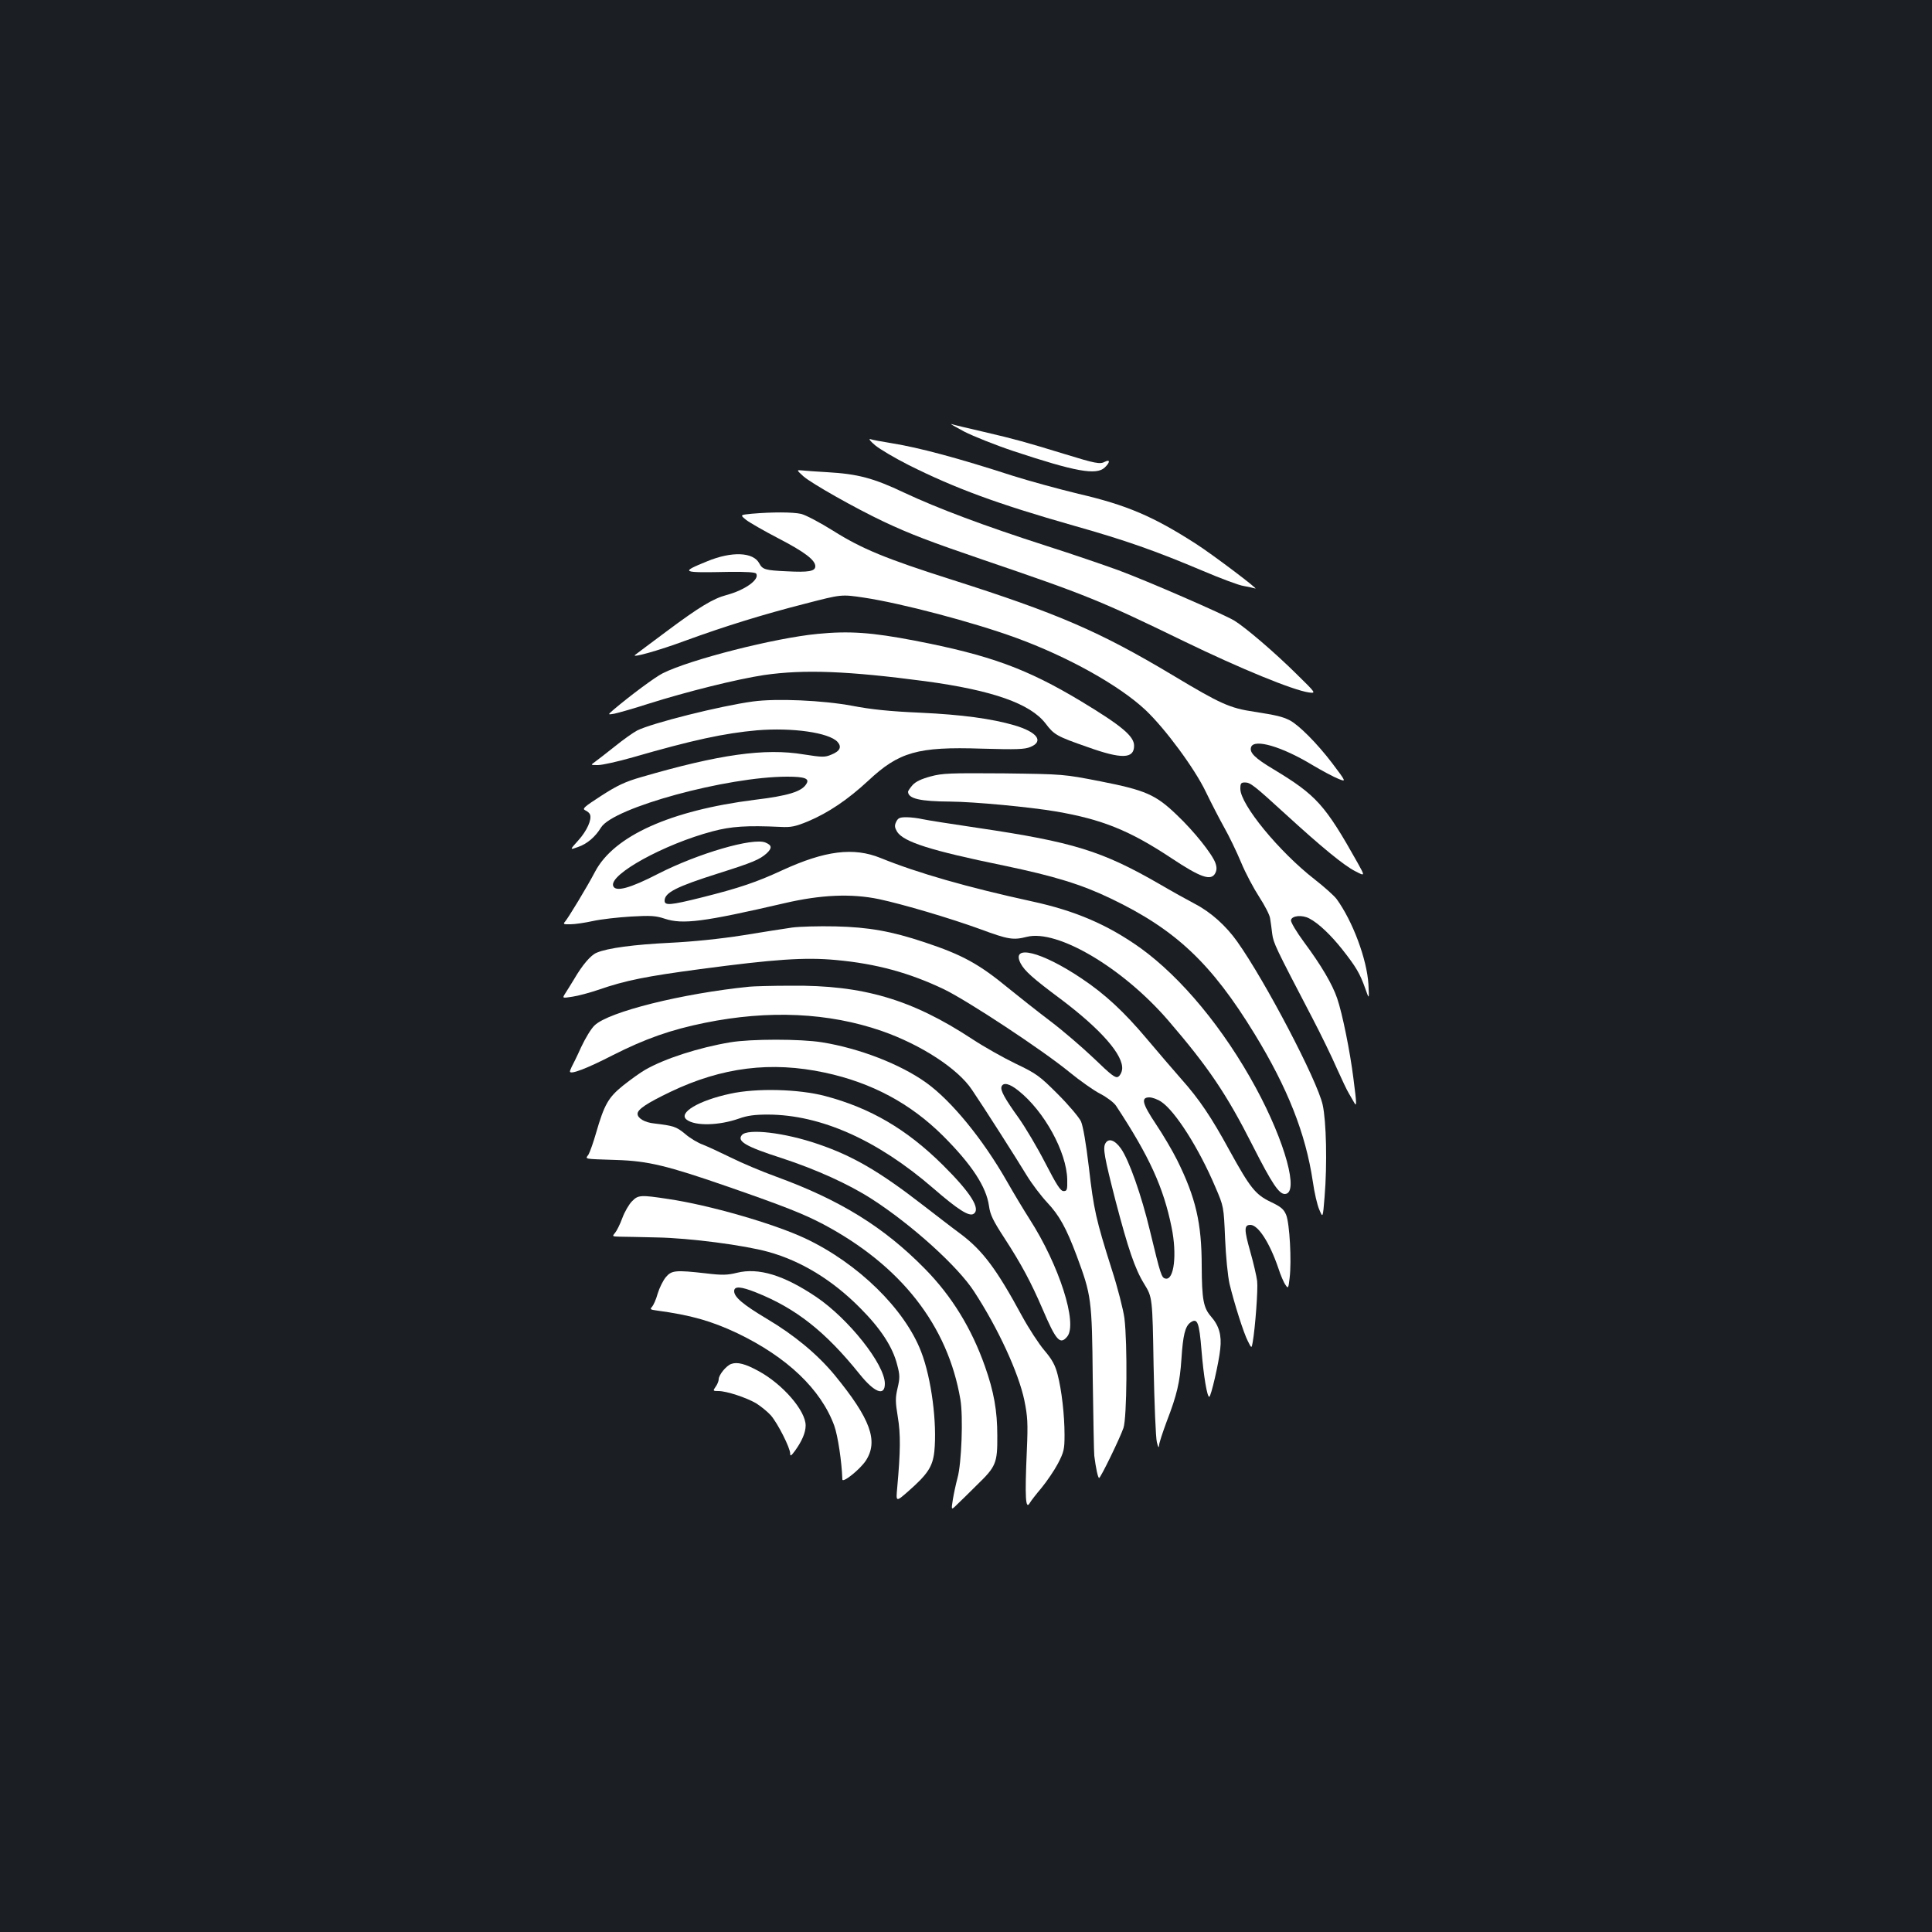 <?xml version="1.0" standalone="no"?>
<!DOCTYPE svg PUBLIC "-//W3C//DTD SVG 20010904//EN"
 "http://www.w3.org/TR/2001/REC-SVG-20010904/DTD/svg10.dtd">
<svg version="1.0" xmlns="http://www.w3.org/2000/svg"
 width="1000pt" height="1000pt" viewBox="0 0 1000 1000"
 preserveAspectRatio="xMidYMid meet">
<rect width="100%" height="100%" fill="#1b1f23"/>
<g transform="translate(0,1000) scale(0.1,-0.1)"
fill="#ffffff" stroke="none">
<path d="M4991 7766 c47 -24 162 -70 255 -101 320 -106 428 -126 472 -85 28
27 29 44 1 30 -25 -14 -50 -9 -209 40 -199 61 -256 77 -415 114 -82 19 -159
37 -170 41 -11 3 19 -14 66 -39z"/>
<path d="M4530 7695 c24 -20 102 -66 173 -102 242 -121 459 -201 852 -313 273
-77 425 -131 669 -234 94 -40 190 -76 213 -79 23 -4 50 -10 60 -13 24 -9 -218
174 -305 230 -222 143 -360 202 -610 260 -103 25 -257 67 -342 94 -281 91
-482 145 -625 168 -49 8 -99 17 -110 21 -11 3 0 -11 25 -32z"/>
<path d="M4158 7535 c43 -38 272 -167 416 -235 138 -65 241 -104 516 -198 535
-182 608 -212 1040 -422 293 -142 562 -252 644 -264 39 -5 39 -5 -65 97 -110
109 -261 238 -319 274 -54 33 -449 205 -600 261 -74 27 -243 85 -375 127 -323
104 -560 193 -735 275 -160 76 -241 97 -399 106 -53 3 -110 7 -128 9 -31 3
-31 3 5 -30z"/>
<path d="M3892 7341 c-62 -6 -62 -6 -30 -32 18 -14 93 -57 166 -95 137 -71
192 -113 192 -145 0 -26 -35 -32 -148 -26 -111 5 -125 9 -142 41 -31 59 -143
63 -269 11 -142 -58 -138 -60 115 -55 87 1 134 -2 138 -9 19 -30 -57 -85 -154
-111 -68 -18 -140 -61 -310 -188 -85 -64 -159 -118 -163 -122 -20 -17 123 23
258 73 205 75 405 137 625 193 185 48 185 48 300 31 194 -29 566 -127 788
-208 269 -98 534 -246 670 -373 102 -96 256 -304 314 -426 28 -58 71 -141 95
-184 25 -44 64 -125 87 -180 23 -56 66 -136 94 -179 28 -43 54 -93 56 -110 3
-18 8 -54 11 -81 7 -49 15 -66 205 -430 46 -88 104 -207 129 -265 26 -58 54
-117 63 -131 8 -14 20 -34 26 -45 15 -27 15 -14 -3 125 -17 136 -57 335 -84
413 -25 73 -82 170 -171 290 -40 54 -70 105 -68 114 4 24 58 29 95 9 47 -24
113 -87 172 -162 70 -89 90 -123 117 -199 21 -60 21 -60 17 20 -8 131 -82 328
-165 442 -13 17 -64 63 -113 101 -185 144 -385 388 -385 469 0 28 3 33 24 33
28 0 48 -16 211 -165 188 -172 302 -265 359 -294 52 -27 52 -27 13 43 -169
301 -213 350 -435 484 -97 58 -127 87 -116 116 17 43 158 2 314 -92 52 -31
114 -64 137 -73 42 -17 42 -17 -31 80 -79 104 -174 199 -221 223 -38 19 -68
26 -183 44 -127 19 -174 40 -422 189 -378 226 -592 319 -1148 496 -336 107
-461 158 -610 252 -67 42 -141 81 -165 87 -44 10 -150 10 -255 1z"/>
<path d="M4232 6719 c-222 -21 -661 -133 -802 -204 -40 -20 -169 -116 -255
-189 -30 -26 -30 -26 5 -20 19 4 98 26 175 51 199 63 460 128 600 149 207 30
435 21 835 -32 348 -47 543 -116 622 -219 44 -58 57 -66 218 -122 176 -63 240
-61 240 7 0 49 -62 102 -274 230 -281 169 -472 239 -861 314 -223 43 -340 51
-503 35z"/>
<path d="M3896 6369 c-169 -23 -523 -112 -598 -150 -21 -11 -73 -48 -115 -82
-43 -34 -89 -70 -103 -80 -24 -17 -24 -17 15 -17 22 0 103 18 180 40 311 90
475 125 644 140 183 15 372 -12 416 -60 23 -26 13 -48 -32 -66 -33 -14 -46
-14 -142 1 -202 34 -439 0 -841 -117 -84 -24 -126 -44 -208 -97 -88 -57 -100
-67 -83 -75 11 -5 22 -14 25 -22 10 -26 -16 -84 -60 -133 -46 -51 -46 -51 -2
-35 47 16 89 52 119 101 64 103 652 263 964 263 91 0 116 -10 99 -37 -23 -40
-94 -62 -269 -83 -434 -55 -727 -186 -825 -372 -42 -80 -138 -238 -155 -258
-12 -13 -8 -15 28 -14 23 0 76 8 117 17 41 9 129 19 196 23 102 6 129 4 174
-11 94 -31 201 -17 620 80 188 44 347 51 490 21 126 -27 366 -98 523 -155 146
-54 171 -58 242 -40 158 40 497 -161 731 -432 209 -243 303 -382 439 -651 99
-195 135 -248 165 -248 76 0 3 268 -150 550 -166 306 -385 570 -597 723 -170
121 -337 193 -564 242 -330 72 -589 146 -781 224 -140 57 -288 38 -508 -63
-134 -62 -222 -92 -417 -141 -164 -41 -193 -43 -193 -17 0 42 62 73 280 142
177 56 212 71 248 103 29 27 28 42 -6 56 -64 27 -348 -56 -554 -161 -147 -76
-222 -96 -234 -64 -23 59 264 217 514 283 97 26 178 31 352 23 55 -3 77 2 143
29 106 45 205 112 311 210 159 149 256 177 587 166 182 -5 222 -4 253 9 70 29
35 77 -84 112 -117 34 -270 55 -485 65 -161 7 -256 17 -355 36 -151 28 -391
39 -514 22z"/>
<path d="M4816 5981 c-48 -13 -77 -27 -93 -45 -13 -15 -23 -30 -23 -34 1 -36
62 -50 219 -51 125 -1 410 -28 546 -51 239 -41 381 -98 597 -241 152 -101 206
-120 228 -79 8 16 9 30 1 53 -17 47 -111 165 -200 249 -109 105 -162 128 -396
174 -190 37 -190 37 -500 41 -277 2 -317 1 -379 -16z"/>
<path d="M4638 5745 c-9 -19 -7 -29 6 -51 35 -52 171 -96 551 -174 264 -55
403 -98 555 -171 336 -161 520 -335 744 -701 171 -280 264 -515 301 -763 8
-57 23 -123 34 -147 18 -43 18 -43 27 67 14 169 9 392 -10 477 -28 126 -297
640 -442 844 -58 82 -137 153 -220 196 -38 20 -121 66 -184 103 -297 171 -446
217 -940 290 -135 20 -263 40 -285 45 -22 5 -59 10 -83 10 -36 0 -44 -4 -54
-25z"/>
<path d="M4100 5199 c-36 -5 -150 -23 -254 -40 -122 -19 -258 -33 -380 -39
-183 -9 -321 -27 -377 -51 -31 -12 -75 -64 -118 -138 -17 -27 -37 -61 -46 -74
-15 -24 -15 -24 37 -16 29 4 92 21 139 37 135 47 245 69 524 106 383 51 541
62 702 47 208 -19 380 -66 558 -151 121 -58 511 -315 650 -429 55 -45 127 -96
161 -113 34 -18 70 -45 81 -62 173 -263 245 -422 287 -628 29 -141 13 -275
-31 -266 -21 4 -25 16 -81 248 -44 184 -108 365 -150 425 -32 45 -65 56 -81
26 -13 -24 -5 -70 53 -296 65 -248 100 -352 148 -430 43 -70 43 -70 49 -425 4
-195 11 -373 17 -395 6 -25 10 -32 11 -18 0 13 19 69 40 126 53 137 68 203 76
322 8 124 19 170 47 190 36 25 45 2 57 -145 11 -134 29 -240 40 -240 9 0 50
178 57 248 8 71 -6 120 -48 168 -39 45 -47 87 -48 260 0 224 -31 355 -127 549
-25 50 -74 133 -109 185 -72 108 -80 140 -35 140 15 0 43 -10 62 -23 72 -48
195 -241 280 -442 43 -100 43 -100 50 -265 4 -94 14 -195 23 -235 25 -103 73
-255 95 -297 19 -38 19 -38 25 -5 13 75 28 274 23 316 -3 25 -19 94 -36 154
-32 113 -32 137 1 137 40 0 99 -91 144 -222 12 -38 29 -77 38 -89 13 -20 15
-18 21 36 11 87 0 284 -18 327 -12 29 -27 42 -80 67 -79 38 -106 72 -213 266
-93 171 -157 266 -248 368 -39 44 -120 139 -181 211 -117 139 -216 231 -336
311 -208 140 -369 180 -316 78 21 -39 62 -76 207 -184 210 -158 327 -292 318
-365 -2 -15 -11 -32 -20 -37 -14 -9 -35 7 -125 94 -60 57 -162 145 -227 194
-66 50 -162 126 -215 169 -154 127 -240 174 -436 239 -171 57 -289 78 -460 82
-88 2 -189 -1 -225 -6z"/>
<path d="M3880 4893 c-349 -35 -729 -130 -802 -200 -17 -15 -48 -66 -70 -113
-21 -47 -44 -93 -49 -102 -5 -10 -9 -21 -9 -24 0 -18 87 15 223 85 166 84 298
131 476 167 330 67 639 53 914 -42 204 -71 396 -196 468 -305 60 -88 232 -358
284 -444 27 -44 75 -107 106 -140 62 -66 98 -131 152 -275 76 -205 79 -224 83
-635 3 -203 6 -383 8 -400 8 -64 19 -115 25 -115 8 1 107 204 126 259 18 52
21 437 5 568 -6 44 -35 159 -66 254 -81 256 -93 308 -118 527 -15 126 -30 213
-41 238 -10 21 -64 85 -120 141 -94 94 -110 106 -219 158 -64 31 -165 88 -224
127 -312 205 -565 280 -939 276 -98 0 -194 -3 -213 -5z m1391 -538 c134 -106
250 -318 253 -460 1 -54 -1 -60 -19 -60 -16 0 -36 32 -95 146 -41 80 -103 184
-137 232 -74 103 -96 144 -89 163 9 23 41 16 87 -21z"/>
<path d="M3780 4605 c-162 -27 -339 -84 -440 -142 -25 -14 -76 -51 -114 -81
-77 -62 -98 -98 -141 -247 -14 -49 -32 -99 -39 -111 -17 -25 -30 -22 144 -28
164 -5 263 -29 580 -139 288 -100 389 -140 490 -193 403 -214 646 -524 711
-908 15 -88 6 -332 -15 -406 -8 -30 -19 -80 -24 -111 -9 -57 -9 -57 23 -25 18
17 64 62 103 101 97 94 105 112 104 254 0 130 -18 229 -64 359 -69 196 -172
364 -311 505 -211 215 -437 355 -768 476 -75 27 -181 72 -235 99 -55 27 -120
57 -145 67 -26 9 -68 34 -93 56 -46 38 -60 42 -160 54 -49 5 -86 27 -86 50 0
23 48 55 171 114 266 127 520 159 799 99 242 -52 442 -159 611 -327 150 -150
224 -264 238 -363 6 -45 21 -76 79 -165 89 -137 138 -229 198 -368 70 -164 91
-188 128 -143 55 68 -42 370 -195 608 -30 47 -83 135 -117 195 -125 219 -287
417 -418 511 -134 96 -346 178 -539 209 -110 18 -369 18 -475 0z"/>
<path d="M3780 4339 c-164 -35 -273 -100 -225 -135 44 -33 166 -30 269 6 44
16 83 21 151 21 274 -1 567 -132 855 -381 128 -111 186 -148 209 -133 39 25
-15 110 -159 253 -188 186 -375 295 -609 357 -136 36 -355 42 -491 12z"/>
<path d="M3840 4125 c-27 -32 21 -60 205 -119 180 -59 348 -135 469 -213 206
-133 444 -348 528 -478 124 -190 230 -420 260 -563 17 -84 19 -118 13 -257
-11 -249 -7 -314 16 -273 5 9 32 44 60 77 27 33 66 90 85 126 31 60 34 74 34
148 0 103 -15 233 -36 313 -12 47 -28 77 -68 124 -29 34 -81 114 -116 178
-132 244 -204 340 -319 426 -37 27 -122 93 -191 146 -228 177 -366 257 -545
318 -174 60 -366 82 -395 47z"/>
<path d="M3271 3782 c-15 -15 -38 -54 -50 -87 -12 -33 -30 -68 -38 -77 -15
-17 -14 -18 23 -19 21 0 109 -2 194 -4 169 -3 453 -40 578 -75 169 -47 330
-145 473 -289 107 -107 170 -203 193 -296 14 -52 14 -68 2 -119 -12 -51 -12
-71 1 -150 15 -89 14 -178 -3 -366 -7 -75 -7 -75 57 -19 101 89 126 127 135
205 15 148 -15 380 -68 517 -85 222 -328 459 -600 587 -164 77 -498 173 -709
204 -144 22 -156 21 -188 -12z"/>
<path d="M3814 3412 c-49 -12 -76 -13 -159 -3 -159 18 -179 16 -209 -20 -14
-17 -33 -55 -42 -85 -8 -30 -22 -60 -29 -68 -12 -12 -9 -15 23 -19 178 -24
283 -54 417 -117 259 -124 434 -291 503 -479 19 -53 39 -188 42 -278 0 -22 90
50 121 96 67 102 25 217 -162 445 -89 107 -207 205 -350 290 -122 73 -169 112
-169 143 0 27 34 25 114 -7 206 -82 359 -203 535 -422 77 -96 131 -117 131
-50 0 100 -188 336 -355 449 -168 113 -299 153 -411 125z"/>
<path d="M3784 2940 c-26 -10 -64 -57 -64 -79 0 -9 -7 -27 -16 -39 -15 -21
-14 -22 15 -22 41 0 142 -33 194 -63 24 -15 59 -43 77 -63 36 -42 100 -168
100 -198 0 -15 5 -12 25 15 36 50 55 94 55 131 0 76 -118 213 -243 281 -69 38
-111 49 -143 37z"/>
</g>
</svg>
